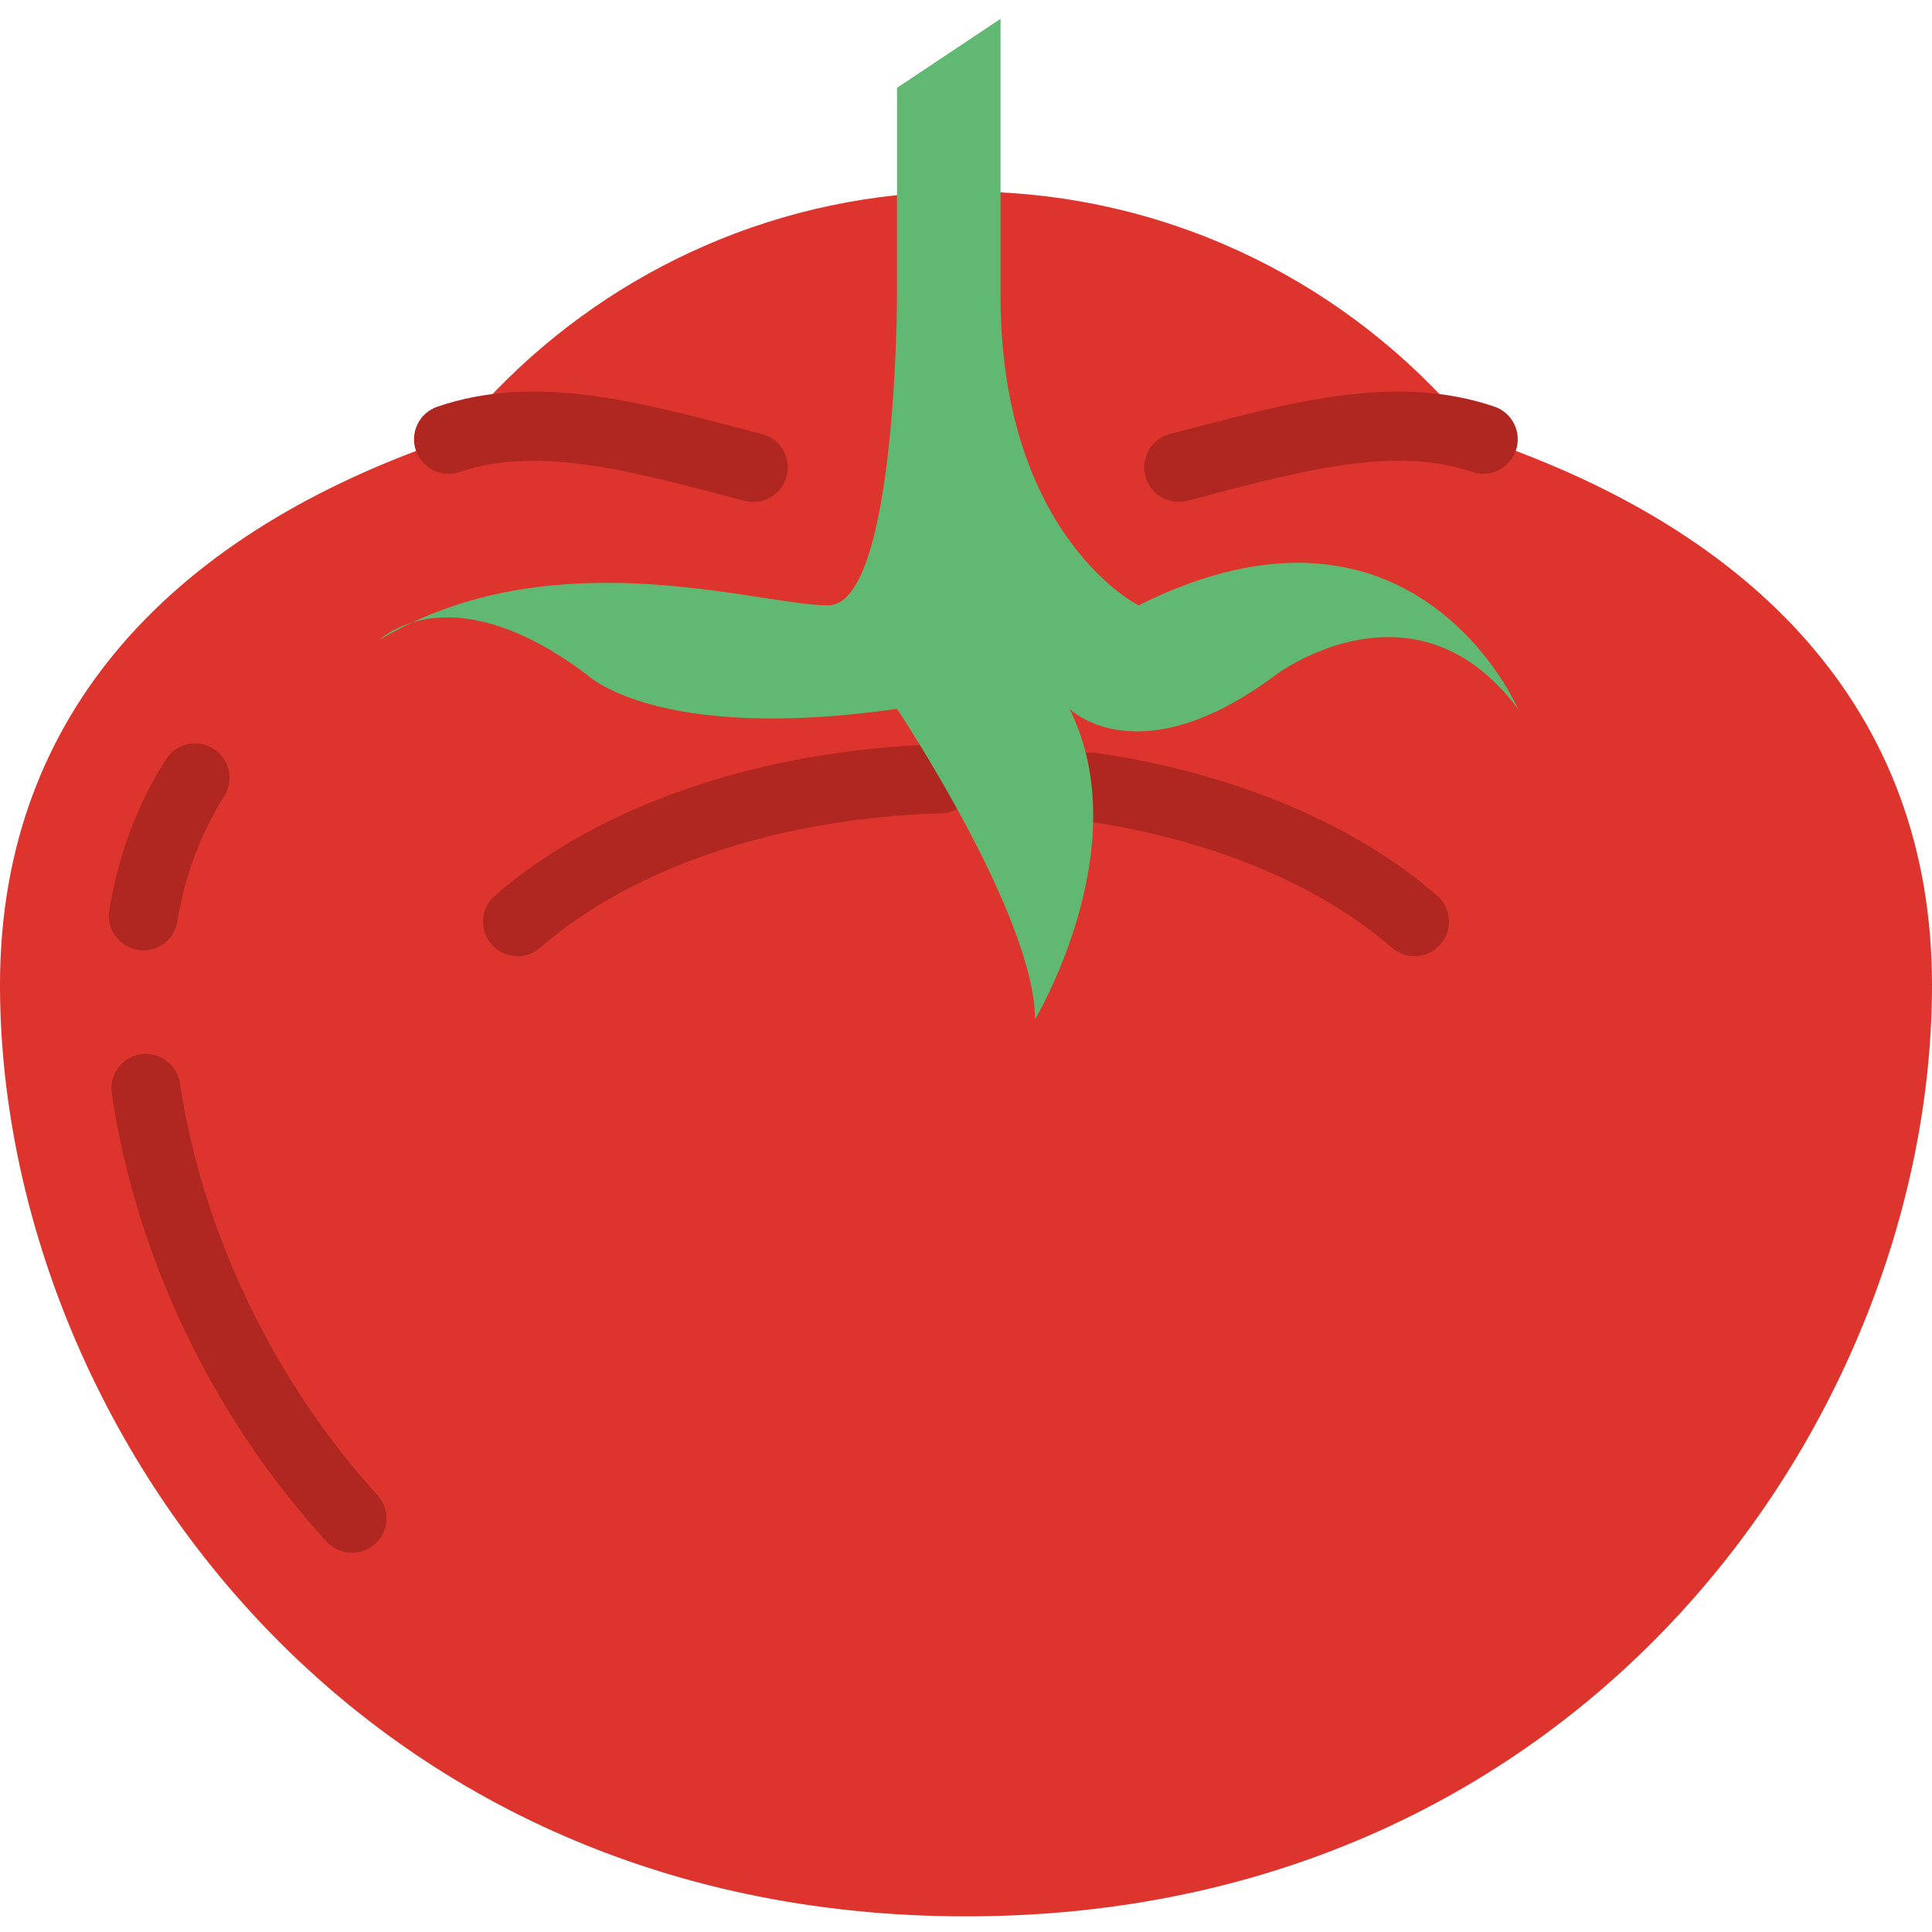 <svg height="512pt" viewBox="0 -5 512 512" width="512pt" xmlns="http://www.w3.org/2000/svg"><path d="m393.09 111.406c-.496-.164-1-.246-1.492-.402-30.051-37.531-75.301-62.363-126.453-65.023l-27.43.73c-47.387 4.973-89.07 29.012-117.32 64.293-.512.156-1.035.246-1.539.422-71.449 24.355-118.855 71.504-118.855 144.574 0 113.609 91.43 246.855 256 246.855s256-133.246 256-246.855c0-73.09-47.434-120.246-118.91-144.594zm0 0" fill="#dd352e"/><g fill="#b02721"><path d="m312.367 128c-4.07 0-7.781-2.734-8.844-6.848-1.262-4.891 1.676-9.875 6.555-11.145l6-1.574c28.094-7.359 54.637-14.297 79.953-5.676 4.781 1.625 7.332 6.82 5.707 11.602-1.629 4.773-6.84 7.359-11.602 5.703-20.117-6.836-44.07-.574-69.434 6.074l-6.043 1.57c-.77.203-1.535.293-2.293.293zm0 0"/><path d="m199.645 128.02c-.762 0-1.527-.094-2.297-.293l-6.016-1.574c-25.391-6.645-49.379-12.898-69.523-6.07-4.789 1.664-9.973-.934-11.602-5.703-1.625-4.773.926-9.977 5.707-11.605 25.344-8.648 51.922-1.691 80.055 5.688l5.969 1.562c4.891 1.273 7.828 6.254 6.555 11.148-1.066 4.113-4.781 6.848-8.848 6.848zm0 0"/><path d="m93.277 406.5c-2.48 0-4.949-.996-6.75-2.973-30.199-33.039-50.414-75.207-56.922-118.754-.75-4.992 2.695-9.648 7.688-10.395 5.031-.668 9.645 2.695 10.395 7.695 5.891 39.406 24.973 79.168 52.336 109.113 3.41 3.73 3.145 9.508-.578 12.918-1.754 1.602-3.965 2.395-6.168 2.395zm-55.281-159.633c-.484 0-.969-.039-1.461-.121-4.984-.805-8.375-5.484-7.578-10.469 2.328-14.508 7.367-27.977 14.992-40.016 2.699-4.27 8.348-5.551 12.617-2.844 4.27 2.695 5.543 8.336 2.844 12.605-6.289 9.949-10.461 21.102-12.387 33.145-.734 4.5-4.617 7.699-9.027 7.699zm0 0"/><path d="m137.145 248.41c-2.562 0-5.094-1.059-6.906-3.145-3.309-3.812-2.906-9.59.898-12.898 27.73-24.109 70.637-38.723 117.723-40.109 5.191.043 9.262 3.828 9.406 8.875.148 5.047-3.82 9.262-8.867 9.41-42.934 1.25-81.664 14.242-106.266 35.621-1.73 1.508-3.859 2.246-5.988 2.246zm0 0"/><path d="m374.848 248.395c-2.121 0-4.262-.742-5.996-2.242-19.367-16.832-48.082-28.734-80.859-33.508-5.004-.723-8.457-5.367-7.727-10.367.73-4.992 5.348-8.531 10.367-7.727 36.207 5.266 68.242 18.695 90.223 37.797 3.812 3.309 4.215 9.086.906 12.898-1.82 2.086-4.363 3.148-6.914 3.148zm0 0"/></g><path d="m109.203 159.973c-5.723 1.754-8.633 4.598-8.633 4.598 2.844-1.707 5.723-3.234 8.633-4.598zm0 0" fill="#61b872"/><path d="m301.715 155.43s-36.57-18.285-36.57-82.285v-73.145l-27.43 18.285v54.859s0 82.285-18.285 82.285c-17.145 0-66.461-16.082-110.227 4.543 8.738-2.695 24.117-2.836 46.227 13.742 0 0 18.285 18.285 82.285 9.141 0 0 36.57 54.859 36.57 82.289 0 0 27.43-45.715 9.145-82.289 0 0 18.285 18.289 54.855-9.141 0 0 36.57-27.43 64 9.141 0 0-27.43-64-100.57-27.426zm0 0" fill="#61b872"/></svg>